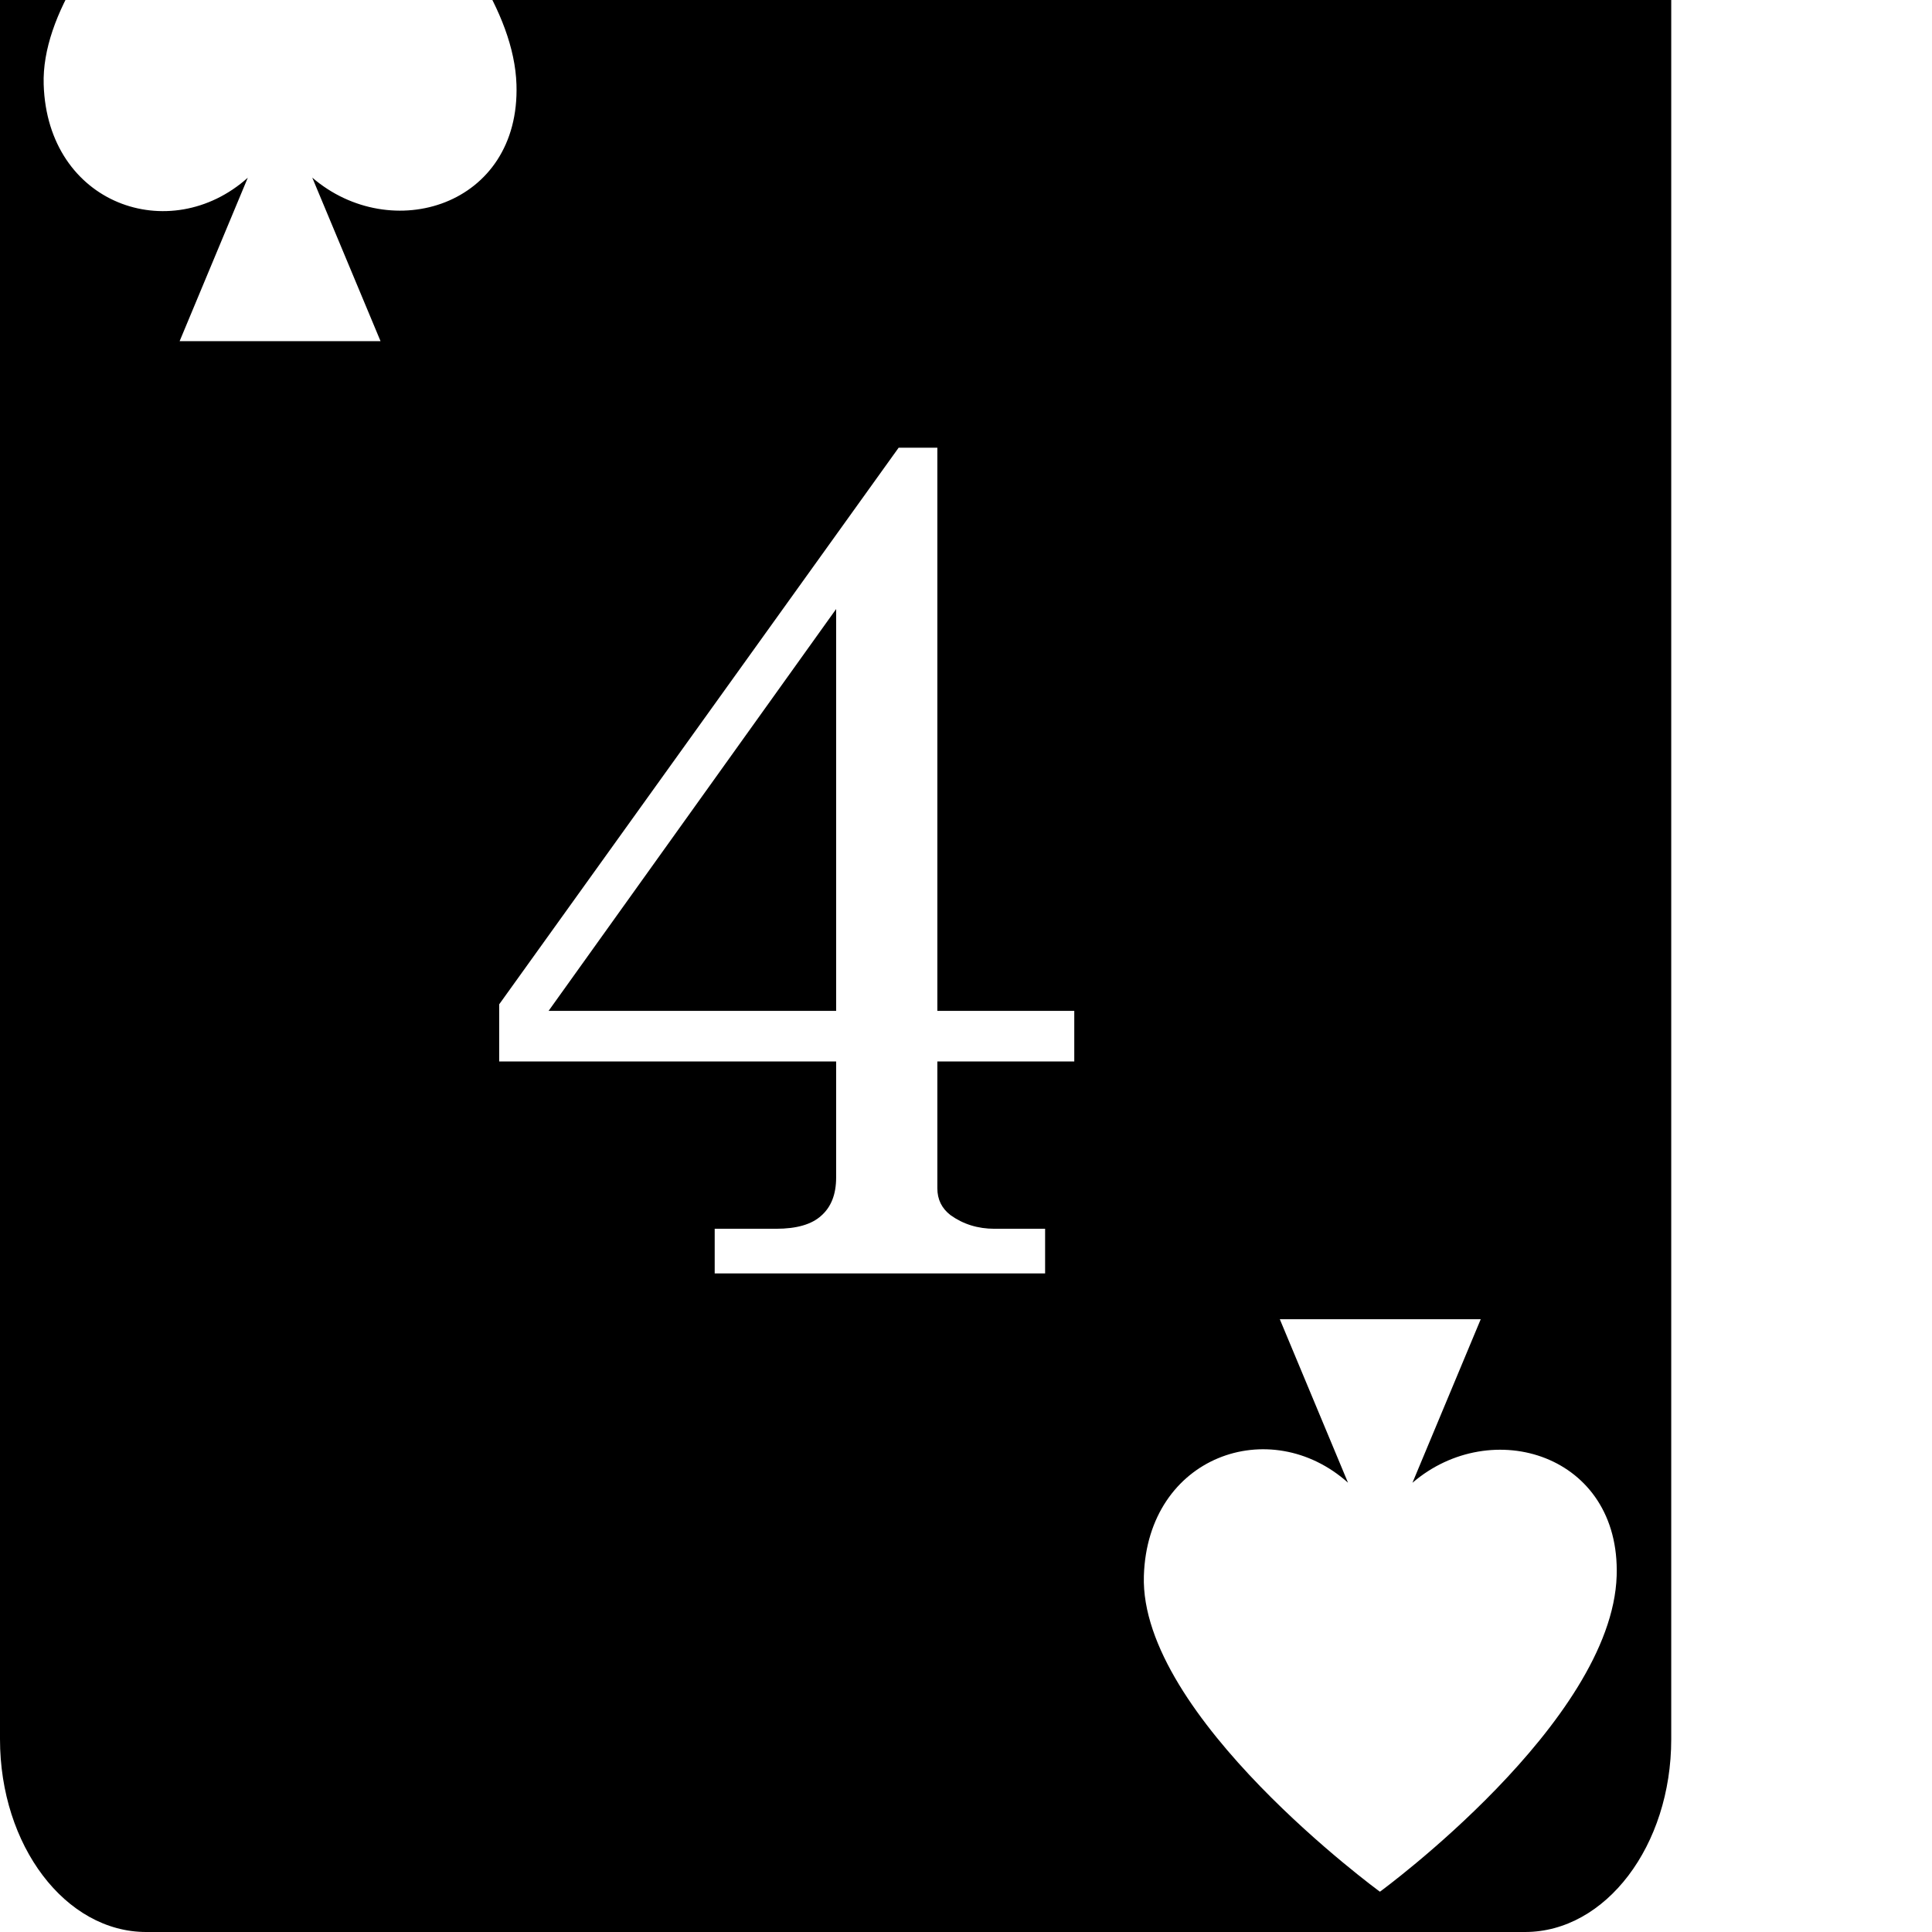 <svg:svg xmlns:svg="http://www.w3.org/2000/svg" viewBox="90.234 90.234 385.766 385.766"><svg:path fill="#000" d="M119.434 36c-16.126 0-29.2 17.237-29.2 38.5v363c0 21.263 13.074 38.5 29.2 38.5h275.3c16.126 0 29.198-17.237 29.198-38.5v-363c0-21.263-13.072-38.5-29.198-38.5h-275.3zm26.654 8.047s46.338 33.838 47.271 63.068c.776 24.287-25.024 32.122-40.775 18.586l13.633 32.653H126.1l13.613-32.635c-15.535 13.88-40.004 5.349-40.756-18.604-.88-28.01 47.13-63.068 47.13-63.068zM269.67 179.625h7.726v112.453h27.34v10.106h-27.34v25.318c0 2.219.872 4.002 2.616 5.35 2.536 1.822 5.468 2.734 8.797 2.734h10.103v8.916h-65.974v-8.916h12.244c4.12 0 7.133-.872 9.035-2.615 1.981-1.744 2.97-4.28 2.97-7.608v-23.18h-67.28v-11.412l79.763-111.146zm-12.483 32.215l-57.416 80.238h57.417V211.84zm88.59 141.808h40.118l-13.633 32.653c15.75-13.536 41.551-5.701 40.775 18.586-.933 29.23-47.271 63.068-47.271 63.068s-48.012-35.059-47.133-63.068c.751-23.953 25.222-32.485 40.758-18.604l-13.614-32.635z" /></svg:svg>